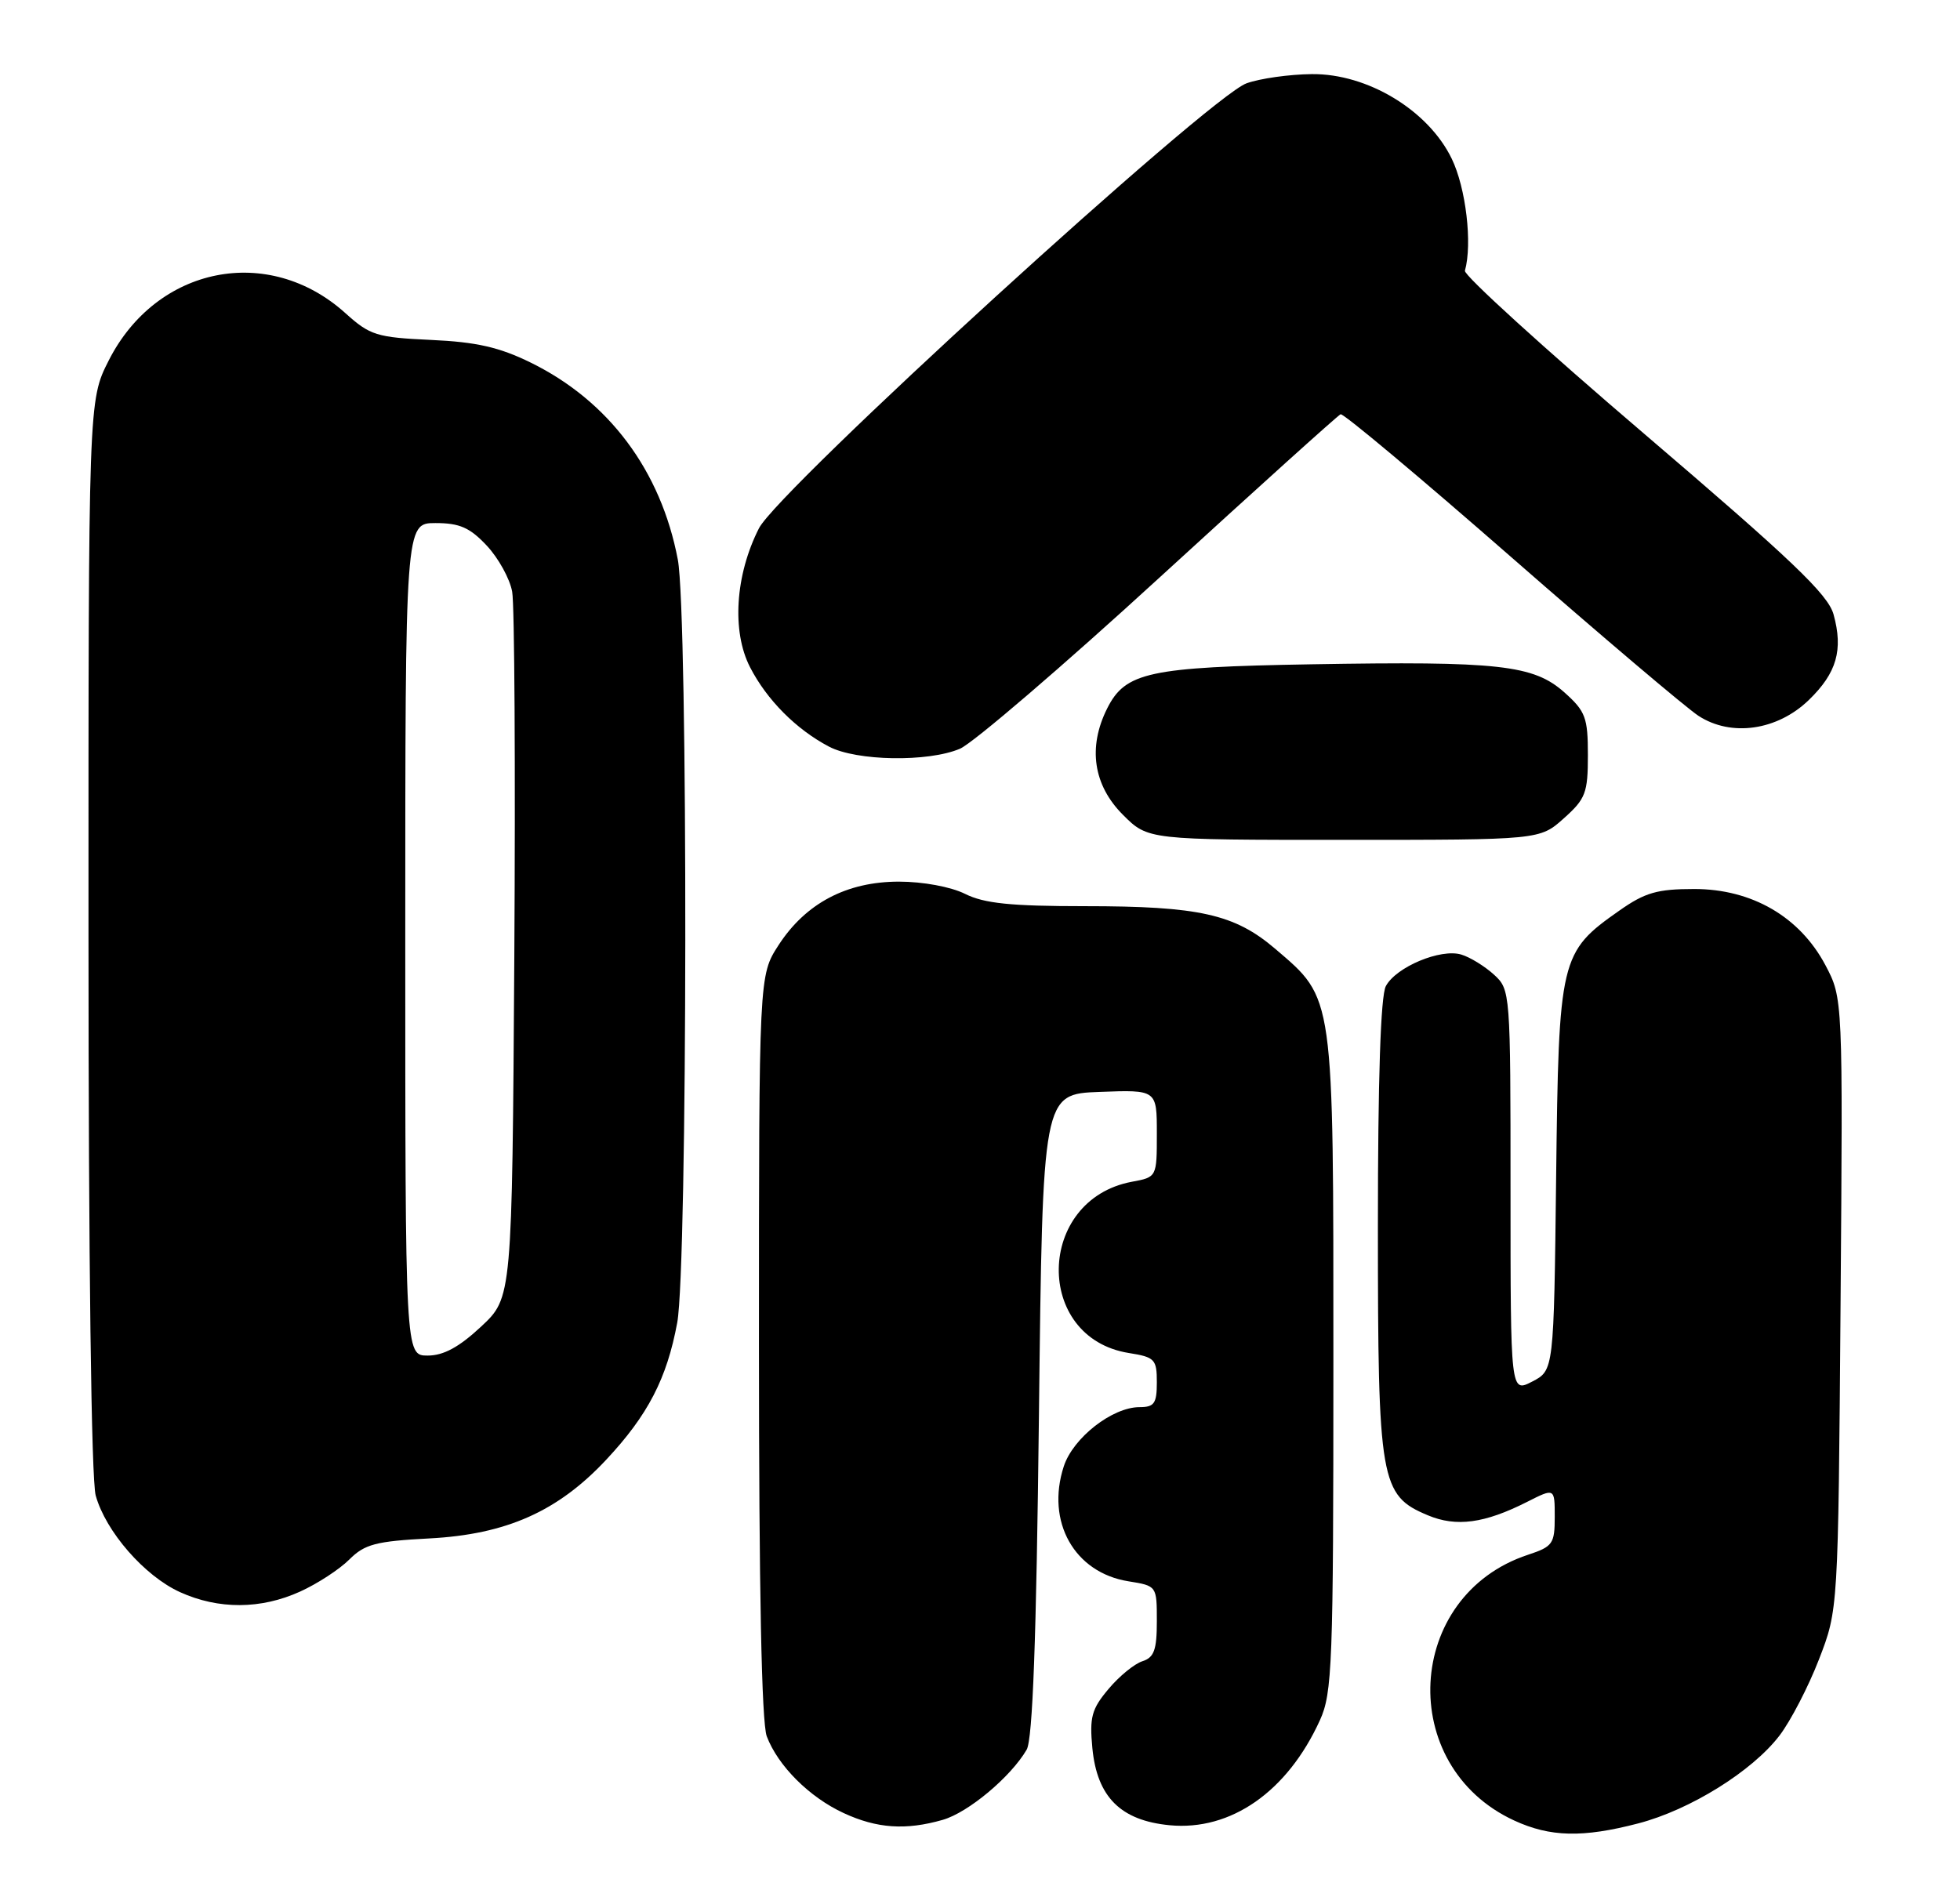 <?xml version="1.0" encoding="UTF-8" standalone="no"?>
<!DOCTYPE svg PUBLIC "-//W3C//DTD SVG 1.1//EN" "http://www.w3.org/Graphics/SVG/1.1/DTD/svg11.dtd" >
<svg xmlns="http://www.w3.org/2000/svg" xmlns:xlink="http://www.w3.org/1999/xlink" version="1.1" viewBox="0 0 266 256">
 <g >
 <path fill="currentColor"
d=" M 222.34 247.50 C 229.37 245.67 237.82 240.41 241.51 235.57 C 243.02 233.59 245.43 228.94 246.86 225.24 C 249.47 218.50 249.47 218.50 249.79 177.00 C 250.11 135.50 250.11 135.50 247.73 131.00 C 244.25 124.44 237.76 120.67 229.93 120.67 C 224.92 120.67 223.25 121.15 219.77 123.60 C 211.72 129.25 211.54 130.01 211.19 159.76 C 210.88 186.01 210.88 186.01 207.94 187.53 C 205.00 189.05 205.00 189.05 205.00 161.70 C 205.00 134.61 204.98 134.33 202.75 132.29 C 201.51 131.16 199.52 129.93 198.32 129.57 C 195.52 128.72 189.47 131.25 188.08 133.85 C 187.37 135.17 187.00 146.48 187.00 166.53 C 187.00 201.12 187.32 202.98 193.78 205.68 C 197.64 207.30 201.48 206.78 207.25 203.86 C 211.00 201.96 211.00 201.96 211.00 205.90 C 211.00 209.55 210.73 209.93 207.37 211.04 C 190.64 216.56 189.44 239.70 205.50 247.11 C 210.38 249.36 214.79 249.47 222.34 247.50 Z  M 127.94 247.02 C 131.40 246.03 137.17 241.20 139.33 237.50 C 140.15 236.10 140.65 222.54 141.00 192.00 C 141.50 148.50 141.50 148.50 149.25 148.21 C 157.00 147.92 157.00 147.92 157.00 153.85 C 157.00 159.78 157.00 159.78 153.60 160.41 C 140.62 162.85 140.29 181.58 153.19 183.65 C 156.73 184.21 157.00 184.50 157.00 187.63 C 157.00 190.50 156.65 191.00 154.65 191.00 C 150.96 191.00 145.63 195.16 144.37 199.04 C 141.92 206.56 145.81 213.47 153.15 214.64 C 157.00 215.26 157.00 215.26 157.00 220.06 C 157.00 223.95 156.63 224.98 155.04 225.49 C 153.97 225.83 151.89 227.52 150.44 229.26 C 148.15 231.97 147.85 233.09 148.25 237.29 C 148.89 243.92 152.09 247.11 158.73 247.75 C 167.04 248.55 174.72 243.19 179.13 233.50 C 180.81 229.82 180.96 225.93 180.96 185.00 C 180.96 134.66 181.10 135.66 173.08 128.80 C 167.56 124.08 162.75 123.00 147.21 123.00 C 137.17 123.00 133.57 122.63 130.97 121.33 C 129.04 120.37 125.25 119.67 122.00 119.67 C 114.91 119.67 109.35 122.60 105.66 128.29 C 103.00 132.40 103.00 132.40 103.00 182.64 C 103.00 215.70 103.36 233.83 104.06 235.68 C 105.58 239.69 109.84 243.95 114.50 246.10 C 119.01 248.19 122.92 248.46 127.94 247.02 Z  M 40.74 216.03 C 43.08 214.97 46.08 213.01 47.41 211.68 C 49.49 209.60 51.01 209.20 58.27 208.82 C 68.72 208.27 75.71 205.16 82.28 198.13 C 87.93 192.09 90.51 187.11 91.91 179.53 C 93.32 171.89 93.39 83.35 91.99 75.96 C 89.70 63.89 82.63 54.42 72.01 49.21 C 67.77 47.13 64.66 46.42 58.50 46.14 C 51.11 45.80 50.22 45.52 46.88 42.51 C 36.44 33.09 21.24 36.13 14.75 48.94 C 12.00 54.36 12.00 54.36 12.01 126.93 C 12.01 170.93 12.39 200.88 12.99 203.00 C 14.35 207.89 19.61 213.92 24.43 216.11 C 29.66 218.48 35.40 218.46 40.74 216.03 Z  M 212.23 111.08 C 215.19 108.44 215.50 107.63 215.50 102.50 C 215.50 97.40 215.18 96.55 212.33 94.00 C 208.13 90.25 203.44 89.73 177.94 90.17 C 155.91 90.55 152.73 91.24 150.26 96.16 C 147.61 101.44 148.38 106.58 152.40 110.60 C 155.80 114.00 155.80 114.00 182.38 114.00 C 208.97 114.00 208.97 114.00 212.23 111.08 Z  M 130.28 101.63 C 132.05 100.87 144.25 90.41 157.38 78.38 C 170.52 66.35 181.57 56.38 181.94 56.23 C 182.31 56.08 192.71 64.79 205.05 75.58 C 217.40 86.38 228.85 96.08 230.50 97.16 C 234.95 100.06 241.21 99.16 245.49 95.01 C 249.27 91.35 250.17 88.21 248.84 83.40 C 248.10 80.69 243.12 75.95 223.21 58.94 C 209.62 47.34 198.64 37.35 198.81 36.75 C 199.84 33.09 198.95 25.52 197.02 21.54 C 193.84 14.97 185.59 9.98 178.03 10.06 C 174.99 10.09 171.00 10.65 169.17 11.31 C 164.09 13.13 105.66 66.46 103.00 71.71 C 99.78 78.04 99.29 85.70 101.79 90.56 C 104.07 95.00 108.05 99.00 112.50 101.34 C 116.24 103.31 125.97 103.47 130.28 101.63 Z  M 55.00 127.50 C 55.00 71.00 55.00 71.00 59.10 71.00 C 62.38 71.00 63.77 71.61 66.07 74.07 C 67.65 75.76 69.20 78.57 69.51 80.32 C 69.83 82.07 69.96 104.35 69.80 129.82 C 69.50 176.14 69.50 176.14 65.29 180.07 C 62.30 182.86 60.19 184.00 58.04 184.00 C 55.00 184.00 55.00 184.00 55.00 127.50 Z "/>
</g>
</svg>